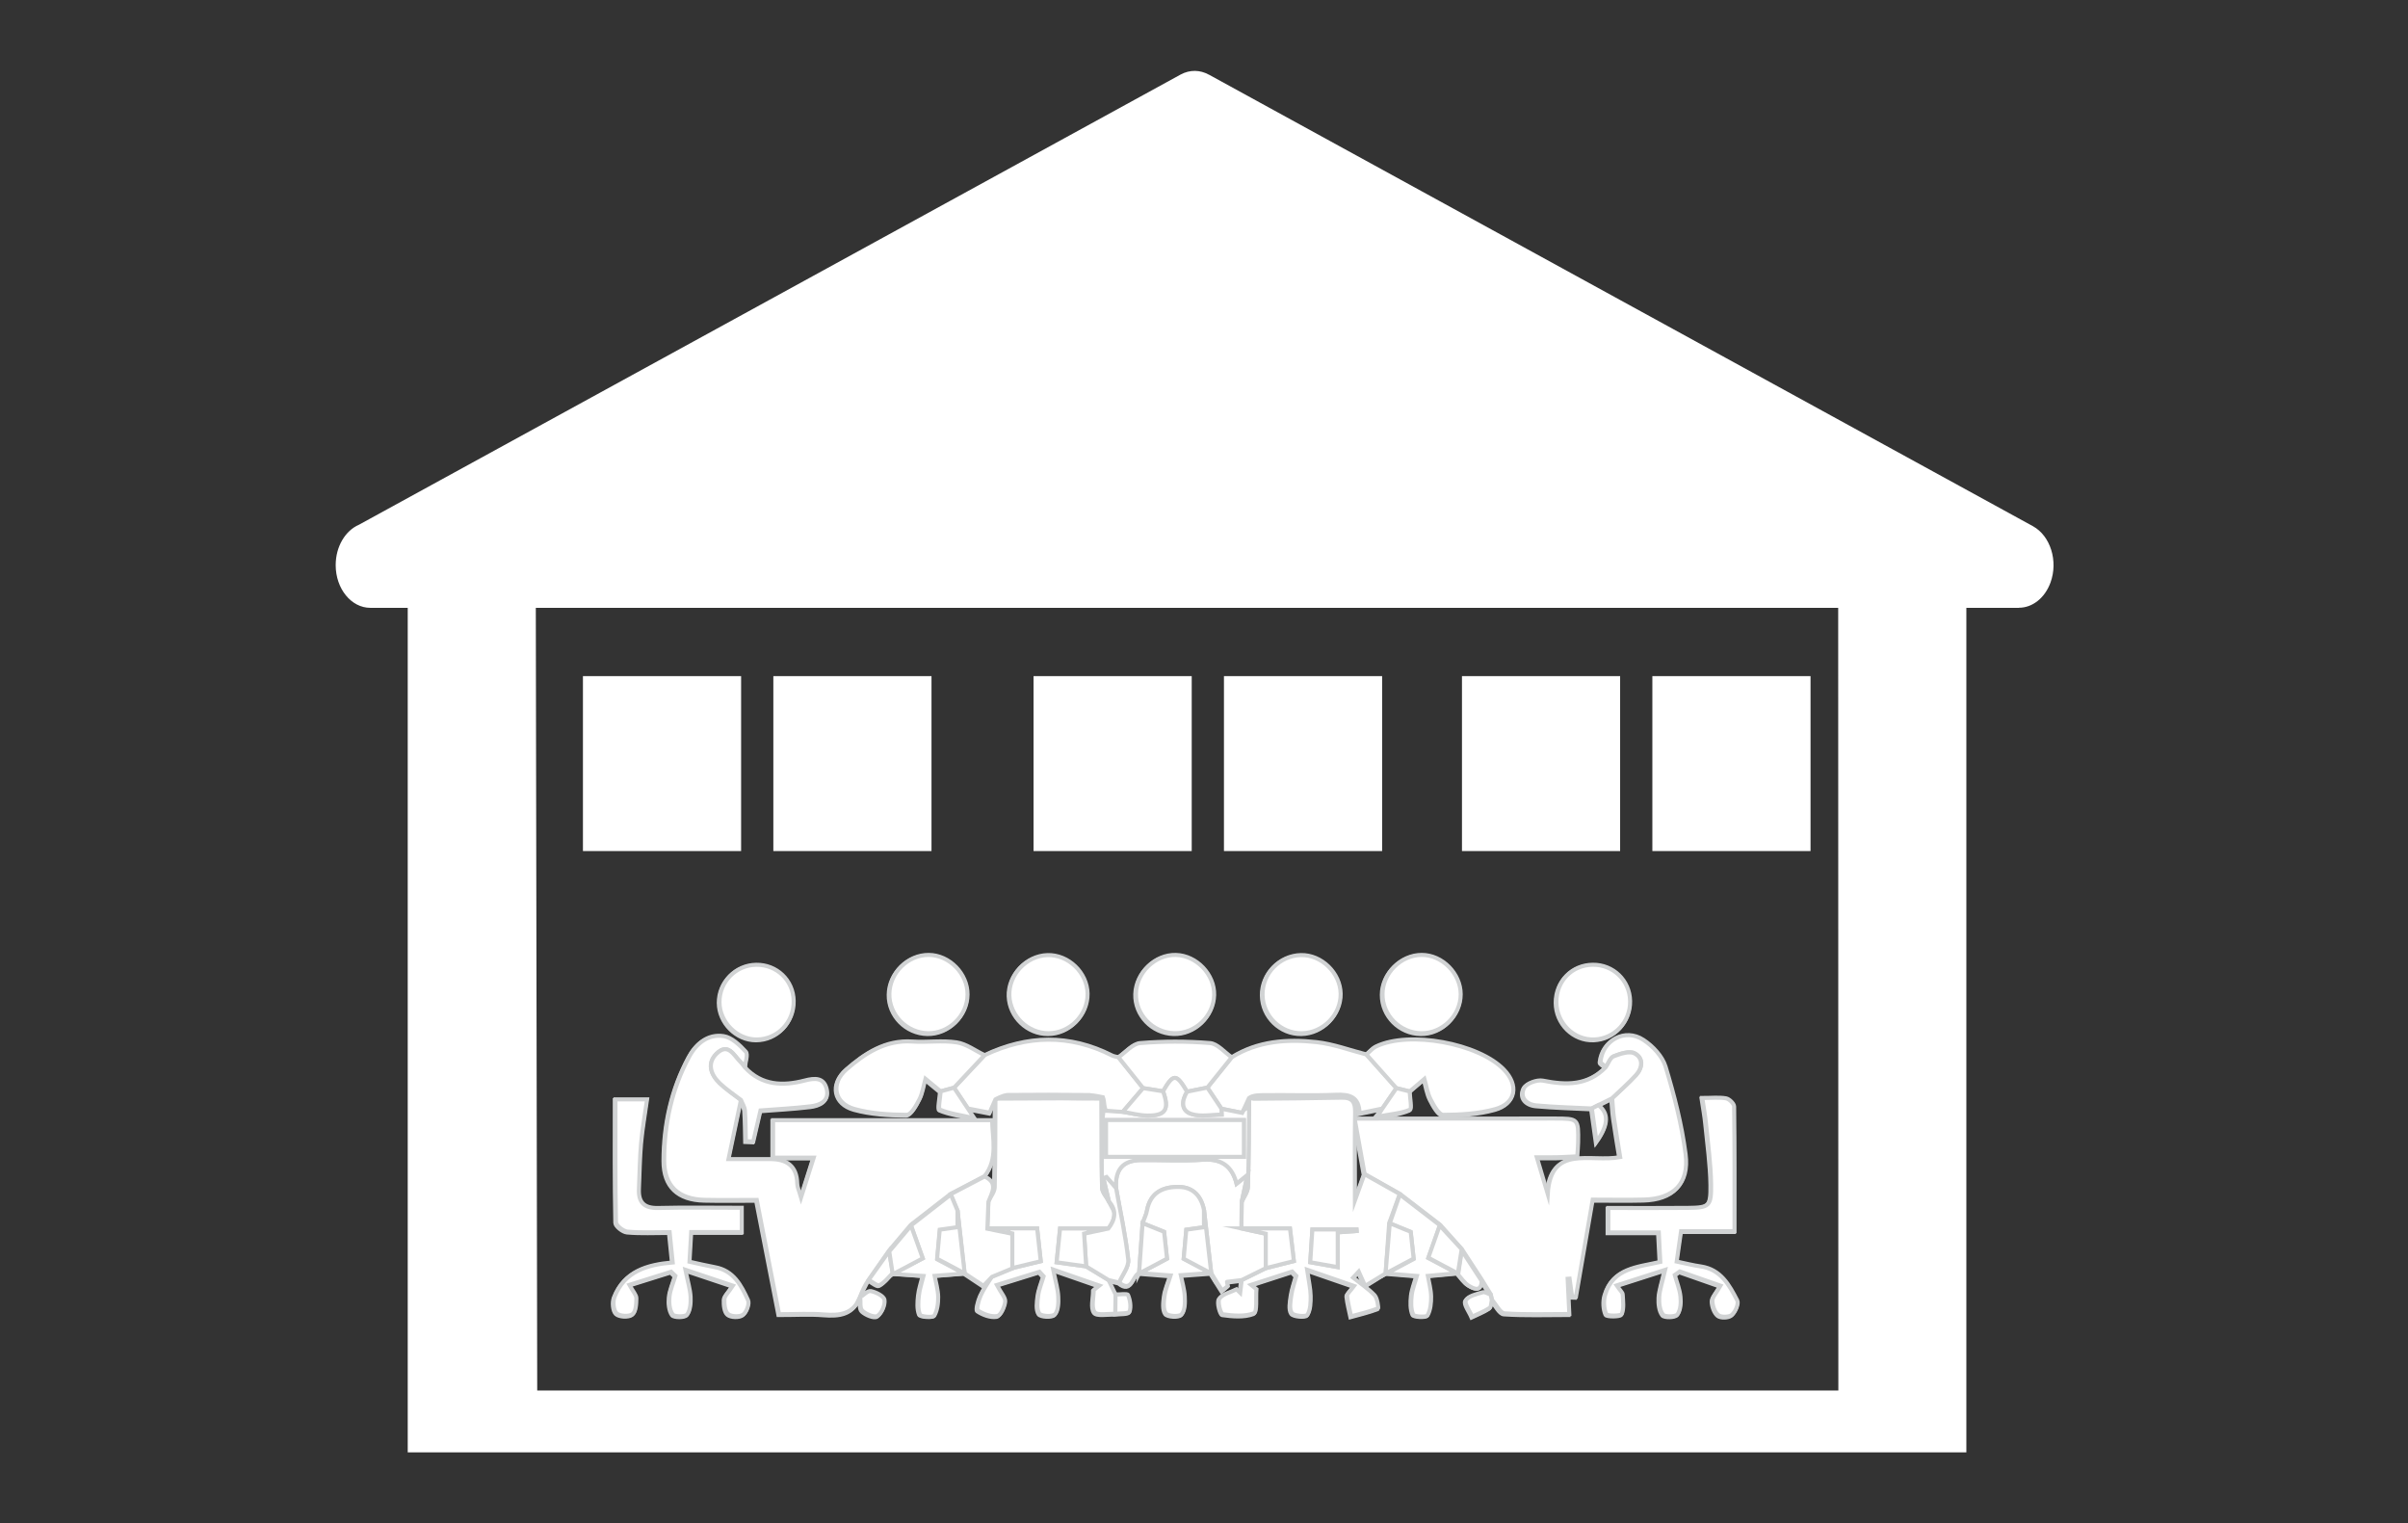 <?xml version="1.0" encoding="utf-8"?>
<!-- Generator: Adobe Illustrator 16.0.0, SVG Export Plug-In . SVG Version: 6.00 Build 0)  -->
<!DOCTYPE svg PUBLIC "-//W3C//DTD SVG 1.1//EN" "http://www.w3.org/Graphics/SVG/1.1/DTD/svg11.dtd">
<svg version="1.1" id="Layer_1" xmlns="http://www.w3.org/2000/svg" xmlns:xlink="http://www.w3.org/1999/xlink" x="0px" y="0px"
	 width="250px" height="158.128px" viewBox="0 0 250 158.128" enable-background="new 0 0 250 158.128" xml:space="preserve">
<rect x="0" y="0" width="250" height="158.128" fill="#333333" stroke="none"/>
<g>
	<g>
		<path fill="#FFFFFF" stroke="#D1D3D4" stroke-width="0.421" stroke-miterlimit="10" d="M92.628,132.223
			c0.947,0.077,1.898,0.15,3.155,0.251c-0.165,0.68-0.4,1.341-0.474,2.021c-0.073,0.667-0.125,1.407,0.108,1.996
			c0.092,0.225,1.369,0.32,1.487,0.115c0.317-0.555,0.413-1.303,0.4-1.971c-0.01-0.732-0.236-1.464-0.369-2.168
			c1.265-0.1,2.191-0.171,3.121-0.244c0.648,0.433,1.293,0.857,1.969,1.307c0.327-0.349,0.604-0.638,0.878-0.929
			c-0.395,0.657-0.859,1.286-1.167,1.98c-0.217,0.488-0.46,1.425-0.286,1.542c0.571,0.378,1.365,0.683,2.003,0.58
			c0.366-0.06,0.773-0.941,0.833-1.488c0.045-0.421-0.422-0.896-0.868-1.736c1.578-0.489,3.003-0.932,4.428-1.378
			c0.143,0.157,0.289,0.314,0.431,0.471c-0.193,0.665-0.471,1.316-0.562,1.992c-0.088,0.627-0.188,1.418,0.114,1.876
			c0.191,0.291,1.394,0.351,1.631,0.075c0.355-0.413,0.365-1.22,0.334-1.85c-0.035-0.74-0.265-1.474-0.526-2.794
			c1.979,0.688,3.385,1.174,4.79,1.665c-0.191,0.155-0.387,0.311-0.578,0.464c0,0.785-0.278,1.776,0.093,2.29
			c0.274,0.381,1.401,0.145,2.147,0.185c0.521-0.068,1.41-0.016,1.481-0.233c0.173-0.516,0.06-1.204-0.161-1.729
			c-0.07-0.169-0.844-0.038-1.296-0.046c-0.241-0.501-0.482-1.003-0.724-1.501c0.362,0.087,0.724,0.174,1.087,0.262
			c1.385,1.121,1.371-0.731,2.106-0.993c0.972,0.076,1.943,0.151,3.246,0.254c-0.233,0.758-0.525,1.404-0.62,2.076
			c-0.087,0.622-0.178,1.425,0.133,1.858c0.216,0.304,1.403,0.368,1.637,0.095c0.353-0.413,0.355-1.218,0.324-1.849
			c-0.036-0.743-0.27-1.477-0.418-2.212c1.271-0.094,2.208-0.162,3.139-0.229c0.387,0.613,0.773,1.226,1.16,1.839
			c0.194-0.163,0.39-0.327,0.588-0.491c-0.048-0.233-0.101-0.467-0.09-0.423c0.509-0.061,1.021-0.125,1.532-0.187
			c-0.052,0.442-0.104,0.882-0.153,1.324c-0.125-0.12-0.251-0.241-0.372-0.361c-0.617,0.302-1.431,0.466-1.78,0.958
			c-0.233,0.326,0.129,1.603,0.341,1.632c1.073,0.15,2.269,0.258,3.236-0.107c0.352-0.133,0.187-1.623,0.258-2.492
			c-0.185-0.151-0.367-0.302-0.554-0.455c1.421-0.46,2.843-0.918,4.266-1.383c0.145,0.153,0.291,0.303,0.434,0.453
			c-0.182,0.665-0.425,1.323-0.522,2.003c-0.089,0.622-0.24,1.414,0.052,1.853c0.206,0.314,1.488,0.397,1.624,0.178
			c0.323-0.529,0.338-1.301,0.323-1.975c-0.01-0.735-0.188-1.47-0.365-2.703c1.909,0.662,3.293,1.138,4.877,1.686
			c-0.42,0.578-0.742,0.822-0.722,1.028c0.073,0.717,0.267,1.421,0.415,2.132c0.94-0.258,1.892-0.488,2.804-0.829
			c0.055-0.021-0.066-1.047-0.362-1.358c-0.658-0.693-1.479-1.229-2.236-1.829c0.195-0.209,0.394-0.418,0.585-0.627
			c0.241,0.527,0.478,1.061,0.669,1.483c0.927-0.578,1.536-0.958,2.153-1.341c0.961,0.076,1.93,0.157,3.212,0.26
			c-0.199,0.71-0.467,1.358-0.544,2.029c-0.073,0.66-0.089,1.407,0.164,1.985c0.096,0.223,1.365,0.289,1.483,0.082
			c0.311-0.556,0.384-1.302,0.369-1.971c-0.014-0.731-0.223-1.461-0.341-2.128c1.25-0.113,2.167-0.198,3.083-0.282
			c0.39,0.422,0.714,0.949,1.185,1.233c0.505,0.307,1.268,0.686,1.323-0.491c0.313,0.505,0.623,1.014,0.934,1.523
			c-0.275-0.089-0.596-0.308-0.818-0.238c-0.631,0.195-1.474,0.362-1.744,0.825c-0.193,0.328,0.406,1.118,0.653,1.704
			c0.606-0.291,1.24-0.537,1.801-0.9c0.182-0.115,0.16-0.538,0.233-0.817c0.439,0.484,0.847,1.358,1.313,1.392
			c2.212,0.148,4.439,0.064,6.713,0.064c-0.066-1.394-0.122-2.521-0.175-3.65c0.066-0.004,0.135-0.007,0.202-0.011
			c0.088,0.62,0.171,1.237,0.255,1.856c0.139,0.004,0.271,0.008,0.407,0.011c0.575-3.323,1.149-6.645,1.742-10.074
			c1.905,0,3.619,0.033,5.329-0.009c3.047-0.074,4.703-1.656,4.31-4.711c-0.391-3.074-1.182-6.122-2.083-9.096
			c-0.326-1.069-1.328-2.132-2.3-2.771c-1.9-1.245-4.229,0.019-4.446,2.256c-0.016,0.165,0.373,0.369,0.571,0.557
			c-1.872,1.93-4.117,1.885-6.544,1.402c-0.603-0.12-1.717,0.284-1.947,0.761c-0.477,0.989,0.265,1.716,1.278,1.812
			c1.913,0.178,3.839,0.22,5.759,0.317c0.163,1.149,0.327,2.303,0.487,3.45c1.324-1.852,1.233-2.987,0.193-3.799
			c0.469-0.233,0.94-0.469,1.409-0.702c0.06,0.673,0.089,1.351,0.185,2.019c0.195,1.359,0.425,2.711,0.647,4.097
			c-3.104,0.589-7.196-1.372-7.523,3.828c-0.362-1.221-0.729-2.441-1.136-3.811c0.847,0,1.492,0.014,2.139,0
			c0.681-0.021,1.362-0.062,2.069-0.096c0.038-0.625,0.078-1.033,0.087-1.44c0.035-2.477,0.035-2.485-2.467-2.485
			c-6.147-0.002-12.296,0.005-18.444,0.009c-0.62,0-1.24,0-2.296,0c0.391,2.147,0.718,3.948,1.042,5.751
			c-0.312,0.867-0.624,1.734-0.982,2.731c0-3.104-0.033-6.14,0.018-9.176c0.018-1.034-0.282-1.516-1.389-1.496
			c-3.234,0.064-6.474,0.064-9.713,0.089c0.545-0.122,1.088-0.343,1.637-0.352c2.483-0.037,4.975,0.065,7.458-0.042
			c1.429-0.062,2.418,0.202,2.47,1.919c0.882-0.183,1.627-0.334,2.369-0.487c-0.142,0.174-0.286,0.349-0.831,1.018
			c1.559-0.344,2.689-0.478,3.694-0.901c0.216-0.092-0.011-1.232-0.035-1.893c0.513-0.436,1.021-0.871,1.533-1.307
			c0.205,0.711,0.307,1.47,0.638,2.118c0.32,0.627,0.87,1.62,1.319,1.616c1.805-0.002,3.672-0.115,5.399-0.594
			c2.153-0.594,2.467-2.479,0.896-4.105c-2.639-2.73-9.832-4.051-13.258-2.403c-0.387,0.185-0.683,0.554-1.021,0.836
			c-1.728-0.439-3.435-1.083-5.188-1.278c-3.046-0.336-6.074-0.122-8.795,1.574c-0.753-0.516-1.472-1.414-2.26-1.48
			c-2.401-0.193-4.836-0.191-7.24,0.004c-0.787,0.062-1.508,0.954-2.261,1.468c-0.223-0.059-0.467-0.082-0.668-0.185
			c-4.403-2.232-8.813-2.121-13.23-0.031c-0.962-0.462-1.888-1.172-2.898-1.327c-1.505-0.229-3.076,0.016-4.61-0.085
			c-2.785-0.185-4.902,1.215-6.829,2.895c-1.678,1.459-1.275,3.528,0.84,4.108c1.738,0.476,3.606,0.594,5.418,0.604
			c0.451,0,1.005-0.989,1.325-1.623c0.328-0.643,0.42-1.407,0.613-2.116c0.529,0.434,1.056,0.869,1.585,1.305
			c-0.038,0.656-0.285,1.801-0.08,1.888c0.998,0.425,2.118,0.571,3.57,0.898c-0.428-0.645-0.548-0.827-0.668-1.01
			c0.771,0.149,1.539,0.3,2.261,0.438c0.243-0.627,0.425-1.079,0.605-1.536c-0.018,3.094,0,6.187-0.076,9.276
			c-0.015,0.497-0.429,0.982-0.658,1.474c0.358-0.951,1.052-1.95-0.397-2.626c1.516-1.849,0.463-3.905,0.791-5.806
			c-7.786,0-15.258,0-22.744,0c0,1.318,0,2.475,0,3.879c1.422,0,2.731,0,4.219,0c-0.46,1.445-0.829,2.603-1.314,4.14
			c-0.218-0.747-0.393-1.078-0.396-1.412c-0.035-1.9-1.122-2.583-2.86-2.574c-1.285,0.011-2.567,0-4.281,0
			c0.481-2.281,0.889-4.208,1.296-6.138c0.146,0.362,0.384,0.718,0.411,1.087c0.08,1.061,0.071,2.128,0.098,3.192
			c0.258,0.011,0.514,0.02,0.77,0.031c0.258-1.103,0.513-2.205,0.751-3.224c1.705-0.133,3.461-0.222,5.199-0.429
			c0.996-0.118,1.975-0.558,1.668-1.805c-0.292-1.188-1.208-1.149-2.274-0.874c-2.264,0.591-4.459,0.531-6.211-1.362
			c0.047-0.558,0.349-1.345,0.087-1.627c-0.625-0.689-1.459-1.487-2.303-1.616c-1.601-0.243-2.821,0.746-3.573,2.136
			c-1.798,3.337-2.585,6.967-2.596,10.719c-0.007,2.721,1.505,4.082,4.219,4.138c1.814,0.042,3.63,0.011,5.399,0.011
			c0.798,4.1,1.554,7.965,2.314,11.864c1.827,0,3.248-0.09,4.646,0.023c1.683,0.137,3.107-0.035,3.783-1.855
			c0.052,0.505-0.068,1.195,0.212,1.467c0.384,0.371,1.293,0.742,1.582,0.54c0.442-0.307,0.805-1.14,0.717-1.672
			c-0.062-0.384-0.877-0.798-1.412-0.902c-0.326-0.066-0.765,0.434-1.149,0.676c0.305-0.611,0.614-1.223,0.921-1.836
			c0.387,0.198,0.913,0.658,1.133,0.542C91.785,133.212,92.179,132.662,92.628,132.223z M76.935,125.465
			c-3.011,0-5.842-0.049-8.667,0.021c-1.457,0.034-2.07-0.575-2.004-1.984c0.071-1.592,0.085-3.188,0.228-4.773
			c0.133-1.498,0.404-2.982,0.62-4.519c-1.217,0-2.179,0-3.284,0c0,4.353-0.032,8.55,0.056,12.742
			c0.007,0.354,0.759,0.951,1.201,0.989c1.442,0.129,2.902,0.049,4.365,0.049c0.122,1.176,0.216,2.1,0.32,3.149
			c-2.668,0.229-5.008,0.916-6.04,3.574c-0.192,0.491-0.119,1.379,0.209,1.696c0.32,0.313,1.299,0.365,1.659,0.1
			c0.357-0.267,0.397-1.082,0.399-1.658c0-0.342-0.342-0.685-0.722-1.389c1.568-0.491,2.951-0.927,4.336-1.36
			c0.146,0.142,0.294,0.282,0.44,0.424c-0.216,0.721-0.54,1.432-0.615,2.168c-0.064,0.613,0.002,1.373,0.329,1.841
			c0.182,0.258,1.317,0.262,1.507,0c0.336-0.456,0.383-1.21,0.354-1.828c-0.038-0.76-0.275-1.509-0.536-2.81
			c1.94,0.649,3.361,1.127,4.929,1.652c-0.474,0.729-0.867,1.062-0.88,1.411c-0.022,0.526,0.051,1.263,0.391,1.538
			c0.336,0.276,1.198,0.307,1.549,0.052c0.365-0.261,0.686-1.127,0.512-1.494c-0.702-1.538-1.502-3.079-3.441-3.428
			c-0.86-0.155-1.711-0.364-2.638-0.564c0.062-1.019,0.115-1.945,0.182-3.081c1.781,0,3.47,0,5.242,0
			C76.935,126.972,76.935,126.169,76.935,125.465z M172.806,131.906c-0.305,1.33-0.573,2.072-0.616,2.828
			c-0.031,0.615,0.043,1.371,0.39,1.822c0.199,0.258,1.331,0.229,1.514-0.035c0.324-0.467,0.364-1.228,0.302-1.839
			c-0.08-0.76-0.387-1.496-0.593-2.24c0.175-0.125,0.349-0.247,0.521-0.371c1.37,0.48,2.743,0.963,4.224,1.48
			c-0.434,0.777-0.852,1.187-0.84,1.583c0.018,0.514,0.251,1.178,0.627,1.478c0.3,0.235,1.125,0.211,1.411-0.046
			c0.362-0.32,0.718-1.149,0.543-1.485c-0.825-1.601-1.708-3.228-3.791-3.53c-0.804-0.115-1.591-0.32-2.493-0.507
			c0.153-1.071,0.289-2.032,0.449-3.152c1.9,0,3.641,0,5.552,0c0-4.439,0.016-8.689-0.037-12.936
			c-0.007-0.302-0.505-0.793-0.836-0.853c-0.725-0.13-1.491-0.04-2.474-0.04c0.153,1.022,0.304,1.818,0.38,2.62
			c0.209,2.112,0.509,4.227,0.54,6.345c0.028,2.282-0.198,2.419-2.425,2.447c-2.699,0.031-5.4,0.007-8.25,0.007
			c0,0.631,0,1.474,0,2.536c1.785,0,3.468,0,5.241,0c0.059,1.139,0.105,2.063,0.158,3.062c-2.341,0.544-4.921,0.62-5.729,3.419
			c-0.178,0.624-0.14,1.425,0.116,2.002c0.098,0.216,1.527,0.2,1.611-0.007c0.24-0.6,0.129-1.349,0.094-2.038
			c-0.009-0.191-0.24-0.373-0.627-0.934C169.389,133.002,170.825,132.54,172.806,131.906z M151.578,103.307
			c0.007-2.161-1.907-4.096-4.048-4.096c-2.163,0-4.062,1.898-4.068,4.07c-0.011,2.201,1.818,4.037,4.04,4.062
			C149.688,107.365,151.574,105.494,151.578,103.307z M134.989,99.229c-2.208,0.047-4.013,1.911-3.981,4.119
			c0.028,2.216,1.889,4.03,4.094,3.994c2.196-0.037,4.048-1.932,4.013-4.102C139.081,101.079,137.129,99.187,134.989,99.229z
			 M122.007,99.218c-2.152-0.053-4.074,1.797-4.142,3.984c-0.066,2.189,1.733,4.069,3.961,4.137
			c2.181,0.068,4.093-1.754,4.155-3.953C126.041,101.248,124.154,99.27,122.007,99.218z M96.278,107.341
			c2.185,0.035,4.086-1.825,4.102-4.011c0.018-2.162-1.883-4.104-4.032-4.116c-2.17-0.011-4.048,1.848-4.082,4.044
			C92.228,105.449,94.056,107.306,96.278,107.341z M112.839,103.235c-0.031-2.186-1.989-4.068-4.163-4.002
			c-2.194,0.065-4.034,2.028-3.953,4.213c0.083,2.136,1.93,3.905,4.075,3.896C111.008,107.336,112.873,105.438,112.839,103.235z
			 M78.422,100.238c-2.119,0.038-3.807,1.763-3.797,3.882c0.015,2.071,1.815,3.877,3.856,3.872c2.174-0.004,3.899-1.806,3.85-4.02
			C82.278,101.844,80.564,100.2,78.422,100.238z M169.169,104.004c-0.034-2.132-1.748-3.797-3.88-3.772
			c-2.155,0.025-3.776,1.684-3.776,3.861c0,2.198,1.814,3.986,3.953,3.896C167.57,107.901,169.204,106.141,169.169,104.004z"/>
		<path fill-rule="evenodd" clip-rule="evenodd" fill="#FFFFFF" stroke="#D1D3D4" stroke-width="0.421" stroke-miterlimit="10" d="
			M76.926,114.183c-0.405,1.928-0.813,3.857-1.294,6.141c1.714,0,2.996,0.006,4.281-0.001c1.736-0.011,2.825,0.674,2.86,2.574
			c0.003,0.332,0.178,0.667,0.392,1.412c0.489-1.536,0.856-2.696,1.318-4.139c-1.491,0-2.801,0-4.219,0c0-1.403,0-2.562,0-3.884
			c7.486,0,14.958,0,22.74,0c0.021,1.86,0.638,4.025-0.787,5.809c-1.174,0.615-2.35,1.229-3.525,1.845
			c-1.38,1.071-2.759,2.143-4.139,3.215c-0.752,0.892-1.508,1.784-2.259,2.678c-0.705,1.012-1.405,2.021-2.109,3.032
			c-0.387,0.519-0.683,1.194-0.923,1.839l0.053-0.109c-0.676,1.819-2.103,1.994-3.783,1.856c-1.4-0.117-2.82-0.026-4.647-0.026
			c-0.759-3.897-1.515-7.765-2.316-11.864c-1.766,0-3.582,0.031-5.397-0.007c-2.715-0.056-4.226-1.422-4.217-4.139
			c0.011-3.755,0.794-7.385,2.599-10.722c0.749-1.387,1.969-2.378,3.57-2.134c0.844,0.127,1.676,0.929,2.305,1.616
			c0.256,0.28-0.044,1.067-0.091,1.629c-0.147-0.185-0.276-0.384-0.444-0.544c-0.703-0.678-1.281-2.07-2.494-0.885
			c-1.03,1.012-0.603,2.178,0.328,3.076C75.398,113.098,76.189,113.611,76.926,114.183z"/>
		<path fill-rule="evenodd" clip-rule="evenodd" fill="#FFFFFF" stroke="#D1D3D4" stroke-width="0.421" stroke-miterlimit="10" d="
			M154.775,134.369c-0.308-0.506-0.62-1.014-0.93-1.522c-0.689-1.061-1.38-2.122-2.073-3.183c-0.748-0.841-1.501-1.681-2.252-2.52
			c-1.392-1.07-2.781-2.14-4.175-3.207c-1.221-0.691-2.443-1.381-3.668-2.069c-0.327-1.799-0.651-3.6-1.038-5.749
			c1.054,0,1.672,0,2.292,0c6.148-0.004,12.297-0.009,18.445-0.007c2.501,0,2.504,0.007,2.466,2.483
			c-0.007,0.407-0.049,0.815-0.085,1.438c-0.709,0.037-1.392,0.079-2.071,0.096c-0.645,0.018-1.29,0.006-2.135,0.006
			c0.407,1.365,0.773,2.586,1.136,3.807c0.323-5.2,4.422-3.237,7.521-3.826c-0.224-1.387-0.451-2.739-0.648-4.097
			c-0.096-0.67-0.123-1.346-0.181-2.019c0.832-0.801,1.71-1.561,2.49-2.412c0.687-0.761,0.782-1.773-0.163-2.256
			c-0.54-0.274-1.48,0.046-2.156,0.309c-0.361,0.14-0.547,0.731-0.812,1.116c-0.196-0.187-0.585-0.39-0.567-0.557
			c0.218-2.237,2.547-3.5,4.445-2.254c0.975,0.637,1.975,1.699,2.302,2.769c0.9,2.976,1.688,6.023,2.083,9.098
			c0.391,3.053-1.264,4.636-4.309,4.711c-1.714,0.042-3.428,0.007-5.335,0.007c-0.59,3.428-1.167,6.751-1.74,10.074
			c-0.132-0.003-0.268-0.007-0.403-0.011c-0.086-0.618-0.171-1.236-0.258-1.856c-0.066,0.006-0.133,0.007-0.202,0.011
			c0.056,1.129,0.107,2.257,0.174,3.654c-2.271,0-4.499,0.082-6.713-0.068c-0.463-0.029-0.874-0.907-1.31-1.394
			C154.862,134.752,154.817,134.561,154.775,134.369z"/>
		<path fill-rule="evenodd" clip-rule="evenodd" fill="#FFFFFF" stroke="#D1D3D4" stroke-width="0.421" stroke-miterlimit="10" d="
			M141.657,121.888c1.683,0.947,2.901,1.637,3.668,2.065c-0.367,1.007-0.735,2.016-1.101,3.022
			c-0.122,1.738-0.248,3.479-0.369,5.222c0,0-1.198,0.716-2.122,1.294c-0.191-0.425-0.432-0.956-0.669-1.489
			c-0.194,0.211-0.388,0.42-0.585,0.629c0.756,0.599,1.578,1.137,2.236,1.828c0.296,0.313,0.415,1.342,0.359,1.362
			c-0.909,0.338-1.86,0.571-2.801,0.825c-0.146-0.707-0.342-1.414-0.415-2.128c-0.021-0.207,0.302-0.451,0.722-1.027
			c-1.585-0.551-2.969-1.029-4.879-1.688c0.18,1.233,0.357,1.967,0.371,2.705c0.009,0.673-0.006,1.442-0.329,1.974
			c-0.135,0.222-1.416,0.136-1.622-0.18c-0.292-0.438-0.143-1.229-0.052-1.853c0.096-0.68,0.345-1.335,0.522-2.003
			c-0.143-0.15-0.289-0.3-0.436-0.45c-1.42,0.464-2.839,0.924-4.264,1.384c0.185,0.149,0.369,0.303,0.554,0.452
			c-0.073,0.871,0.093,2.362-0.258,2.493c-0.969,0.365-2.163,0.259-3.236,0.107c-0.214-0.029-0.574-1.305-0.345-1.632
			c0.352-0.493,1.165-0.655,1.78-0.958c0.127,0.118,0.249,0.24,0.373,0.36c0.052-0.44,0.104-0.883,0.156-1.322
			c0.833-0.412,1.665-0.825,2.498-1.234c0.947-0.238,1.896-0.479,2.915-0.736c-0.136-1.166-0.265-2.211-0.405-3.39
			c-1.754,0-3.403,0-5.05,0c0.011-0.92,0.024-1.836,0.04-2.756c0.225-0.519,0.633-1.031,0.648-1.554
			c0.089-3.074,0.103-6.465,0.109-9.224c0-0.117,0.347,0.075,0.465,0.073c3.371-0.026,5.928-0.047,9.163-0.111
			c1.108-0.021,1.404,0.459,1.391,1.496c-0.049,3.035-0.018,6.073-0.018,9.175C141.03,123.626,141.346,122.755,141.657,121.888z
			 M138.884,131.537c0-1.309,0-2.413,0-3.607c0.715-0.054,1.338-0.098,1.962-0.145c-0.004-0.051-0.007-0.104-0.011-0.157
			c-1.48,0-2.965,0-4.584,0c-0.08,1.2-0.15,2.293-0.22,3.403C137.018,131.206,137.823,131.349,138.884,131.537z"/>
		<path fill-rule="evenodd" clip-rule="evenodd" fill="#FFFFFF" stroke="#D1D3D4" stroke-width="0.421" stroke-miterlimit="10" d="
			M115.093,132.881c0.24,0.499,0.48,0.997,0.725,1.498c-0.008,0.669-0.015,1.34-0.021,2.01c-0.749-0.038-1.876,0.199-2.152-0.185
			c-0.371-0.515-0.093-1.503-0.093-2.288c0.193-0.155,0.387-0.311,0.58-0.464c-1.407-0.489-2.814-0.979-4.79-1.663
			c0.262,1.318,0.493,2.05,0.526,2.792c0.028,0.631,0.021,1.432-0.334,1.847c-0.241,0.275-1.439,0.216-1.631-0.073
			c-0.301-0.456-0.202-1.247-0.118-1.876c0.094-0.678,0.373-1.329,0.566-1.991c-0.145-0.156-0.286-0.313-0.431-0.47
			c-1.427,0.442-2.853,0.885-4.426,1.374c0.444,0.841,0.911,1.316,0.866,1.736c-0.06,0.549-0.467,1.43-0.833,1.489
			c-0.638,0.103-1.432-0.204-2.003-0.578c-0.174-0.116,0.069-1.054,0.285-1.541c0.307-0.697,0.772-1.324,1.167-1.982
			c0.708-0.293,1.416-0.587,2.124-0.88c0.949-0.229,1.899-0.458,2.95-0.712c-0.131-1.193-0.249-2.27-0.375-3.409
			c-1.877,0-3.524,0-5.173,0c0.039-0.932,0.073-1.863,0.111-2.795c0.23-0.491,0.646-0.976,0.659-1.474
			c0.074-3.09,0.059-6.183,0.074-9.274l-0.05,0.078c3.699,0,11.042-0.066,11.042-0.066c0.014,3.107,0,6.211,0.078,9.315
			c0.013,0.477,0.462,0.938,0.706,1.407c0.839,0.954,0.669,1.895-0.053,2.826c-1.63,0-3.264,0-5.015,0
			c-0.123,1.209-0.231,2.291-0.356,3.507c1.129,0.158,2.097,0.292,3.065,0.425C113.542,131.936,114.315,132.407,115.093,132.881z"/>
		<path fill-rule="evenodd" clip-rule="evenodd" fill="#FFFFFF" stroke="#D1D3D4" stroke-width="0.421" stroke-miterlimit="10" d="
			M77.008,125.378c0,0.705,0,1.509,0,2.522c-1.772,0-3.462,0-5.246,0c-0.062,1.132-0.118,2.059-0.178,3.077
			c0.927,0.202,1.776,0.409,2.636,0.566c1.941,0.348,2.739,1.888,3.443,3.428c0.171,0.369-0.146,1.232-0.513,1.496
			c-0.35,0.252-1.212,0.221-1.55-0.055c-0.338-0.274-0.413-1.014-0.39-1.537c0.014-0.351,0.403-0.684,0.881-1.413
			c-1.567-0.522-2.988-1.001-4.933-1.652c0.263,1.304,0.502,2.053,0.54,2.809c0.028,0.62-0.018,1.373-0.352,1.831
			c-0.19,0.26-1.327,0.256-1.509,0c-0.331-0.469-0.394-1.228-0.331-1.841c0.077-0.735,0.399-1.446,0.617-2.167
			c-0.146-0.143-0.296-0.282-0.442-0.425c-1.383,0.436-2.767,0.871-4.337,1.362c0.383,0.7,0.725,1.045,0.725,1.386
			c-0.004,0.575-0.042,1.39-0.401,1.656c-0.358,0.271-1.339,0.215-1.657-0.097c-0.328-0.319-0.401-1.204-0.209-1.695
			c1.03-2.658,3.371-3.348,6.04-3.577c-0.106-1.049-0.2-1.97-0.32-3.149c-1.467,0-2.925,0.08-4.365-0.049
			c-0.445-0.038-1.194-0.634-1.205-0.985c-0.084-4.194-0.053-8.392-0.053-12.744c1.108,0,2.066,0,3.282,0
			c-0.213,1.532-0.484,3.019-0.62,4.516c-0.142,1.587-0.153,3.186-0.227,4.778c-0.066,1.407,0.547,2.017,2.006,1.979
			C71.166,125.329,73.995,125.378,77.008,125.378z"/>
		<path fill-rule="evenodd" clip-rule="evenodd" fill="#FFFFFF" stroke="#D1D3D4" stroke-width="0.421" stroke-miterlimit="10" d="
			M172.879,131.82c-1.981,0.635-3.417,1.096-5.037,1.615c0.387,0.561,0.617,0.741,0.627,0.937c0.037,0.687,0.146,1.438-0.094,2.034
			c-0.084,0.208-1.516,0.227-1.613,0.007c-0.258-0.574-0.292-1.376-0.114-1.999c0.81-2.801,3.386-2.874,5.727-3.417
			c-0.053-1-0.1-1.925-0.158-3.063c-1.775,0-3.454,0-5.237,0c0-1.064,0-1.906,0-2.538c2.846,0,5.549,0.022,8.248-0.007
			c2.227-0.024,2.453-0.164,2.421-2.445c-0.027-2.118-0.33-4.232-0.536-6.347c-0.08-0.802-0.229-1.596-0.38-2.618
			c0.98,0,1.745-0.089,2.474,0.04c0.331,0.06,0.829,0.549,0.832,0.85c0.055,4.25,0.039,8.5,0.039,12.938c-1.909,0-3.651,0-5.55,0
			c-0.16,1.122-0.296,2.08-0.452,3.152c0.905,0.187,1.692,0.395,2.494,0.506c2.086,0.303,2.968,1.933,3.793,3.53
			c0.174,0.336-0.183,1.165-0.543,1.487c-0.286,0.253-1.111,0.277-1.411,0.044c-0.38-0.3-0.613-0.962-0.629-1.478
			c-0.012-0.396,0.406-0.808,0.842-1.585c-1.48-0.516-2.854-0.996-4.223-1.479c-0.176,0.124-0.35,0.249-0.525,0.371
			c0.209,0.745,0.516,1.482,0.592,2.239c0.066,0.613,0.024,1.373-0.3,1.84c-0.185,0.267-1.314,0.292-1.512,0.035
			c-0.348-0.446-0.421-1.204-0.39-1.822C172.303,133.895,172.574,133.153,172.879,131.82z"/>
		<path fill-rule="evenodd" clip-rule="evenodd" fill="#FFFFFF" stroke="#D1D3D4" stroke-width="0.421" stroke-miterlimit="10" d="
			M143.524,115.074c-0.746,0.153-1.487,0.307-2.371,0.487c-0.05-1.716-1.039-1.979-2.473-1.916c-2.479,0.106-4.97,0.004-7.456,0.04
			c-0.349,0.006-1.14-0.019-1.551,0.302l0,0c-0.22,0.479-0.442,0.958-0.71,1.541c-0.715-0.145-1.436-0.287-2.149-0.434
			c-0.49-0.731-0.976-1.463-1.467-2.194c0.843-1.049,1.686-2.097,2.529-3.146c2.72-1.694,5.747-1.909,8.795-1.573
			c1.756,0.193,3.459,0.838,5.188,1.28c1.038,1.167,2.076,2.331,3.117,3.498C144.491,113.663,144.009,114.37,143.524,115.074z"/>
		<path fill-rule="evenodd" clip-rule="evenodd" fill="#FFFFFF" stroke="#D1D3D4" stroke-width="0.421" stroke-miterlimit="10" d="
			M102.22,109.532c4.415-2.091,8.819-2.202,13.228,0.033c0.202,0.101,0.446,0.123,0.669,0.183c0.854,1.069,1.709,2.139,2.564,3.208
			c-0.704,0.822-1.407,1.641-2.111,2.461c-0.566,0-1.134,0-1.667,0c-0.322-0.409-0.214-1.057-0.396-1.516
			c0,0-0.943-0.203-1.361-0.209c-2.871-0.032-5.736-0.032-8.604-0.005c-0.413,0.005-1.193,0.436-1.193,0.436
			c-0.179,0.456-0.358,0.76-0.604,1.383c-0.717-0.138-1.49-0.289-2.264-0.438c-0.478-0.719-0.955-1.437-1.436-2.156
			C100.104,111.786,101.162,110.657,102.22,109.532z"/>
		<path fill-rule="evenodd" clip-rule="evenodd" fill="#FFFFFF" stroke="#D1D3D4" stroke-width="0.421" stroke-miterlimit="10" d="
			M128.916,124.765c-0.016,0.92-0.029,1.836-0.04,2.756c0.807,0.176,1.611,0.354,2.54,0.554c0,1.172,0,2.374,0,3.572
			c-0.833,0.409-1.665,0.822-2.498,1.234c-0.514,0.062-1.025,0.122-1.532,0.186c-0.009-0.046,0.04,0.188,0.089,0.421
			c-0.197,0.164-0.393,0.327-0.587,0.491c-0.387-0.613-0.773-1.225-1.16-1.839l0.027,0.052c-0.247-2.189-0.501-4.375-0.752-6.562
			c-0.279-1.427-1.101-2.383-2.581-2.414c-1.655-0.035-2.992,0.558-3.338,2.438c-0.083,0.453-0.303,0.881-0.459,1.322
			c-0.122,1.741-0.244,3.481-0.366,5.222l0.024-0.048c-0.731,0.26-0.718,2.115-2.104,0.989c0.34-0.794,1.035-1.63,0.953-2.379
			c-0.273-2.505-0.824-4.978-1.267-7.465c-0.094-1.918,0.737-2.85,2.599-2.867c2.146-0.021,4.299,0.108,6.441-0.038
			c1.954-0.132,3.034,0.713,3.479,2.489c0.304-0.244,0.53-0.425,1.136-0.915C129.253,123.21,129.085,123.988,128.916,124.765z"/>
		<path fill-rule="evenodd" clip-rule="evenodd" fill="#FFFFFF" stroke="#D1D3D4" stroke-width="0.421" stroke-miterlimit="10" d="
			M102.22,109.532c-1.058,1.125-2.116,2.254-3.172,3.38c-0.465,0.128-0.927,0.253-1.387,0.38c-0.527-0.434-1.056-0.869-1.581-1.306
			c-0.195,0.712-0.293,1.473-0.62,2.119c-0.317,0.631-0.871,1.622-1.322,1.622c-1.813-0.009-3.681-0.128-5.418-0.604
			c-2.115-0.58-2.519-2.651-0.844-4.109c1.93-1.677,4.045-3.079,6.835-2.896c1.532,0.104,3.104-0.139,4.608,0.089
			C100.329,108.361,101.253,109.072,102.22,109.532z"/>
		<path fill-rule="evenodd" clip-rule="evenodd" fill="#FFFFFF" stroke="#D1D3D4" stroke-width="0.421" stroke-miterlimit="10" d="
			M144.977,112.96c-1.041-1.167-2.079-2.331-3.117-3.498c0.336-0.282,0.634-0.654,1.019-0.838
			c3.426-1.647,10.619-0.327,13.256,2.405c1.571,1.624,1.262,3.508-0.892,4.104c-1.728,0.478-3.595,0.589-5.402,0.595
			c-0.446,0.001-1-0.991-1.318-1.618c-0.333-0.645-0.433-1.406-0.636-2.114c-0.511,0.434-1.024,0.87-1.533,1.306
			C145.892,113.186,145.433,113.071,144.977,112.96z"/>
		<path fill-rule="evenodd" clip-rule="evenodd" fill="#FFFFFF" stroke="#D1D3D4" stroke-width="0.421" stroke-miterlimit="10" d="
			M151.651,103.222c-0.004,2.189-1.892,4.057-4.072,4.035c-2.227-0.022-4.055-1.859-4.045-4.063
			c0.008-2.168,1.906-4.066,4.069-4.068C149.742,99.125,151.652,101.061,151.651,103.222z"/>
		<path fill-rule="evenodd" clip-rule="evenodd" fill="#FFFFFF" stroke="#D1D3D4" stroke-width="0.421" stroke-miterlimit="10" d="
			M135.066,99.145c2.136-0.047,4.086,1.852,4.121,4.011c0.034,2.174-1.818,4.067-4.013,4.102c-2.205,0.039-4.065-1.776-4.094-3.991
			C131.05,101.055,132.851,99.193,135.066,99.145z"/>
		<path fill-rule="evenodd" clip-rule="evenodd" fill="#FFFFFF" stroke="#D1D3D4" stroke-width="0.421" stroke-miterlimit="10" d="
			M122.08,99.13c2.146,0.053,4.034,2.031,3.975,4.17c-0.064,2.2-1.977,4.021-4.157,3.954c-2.228-0.066-4.025-1.947-3.959-4.135
			C118.001,100.932,119.928,99.078,122.08,99.13z"/>
		<path fill-rule="evenodd" clip-rule="evenodd" fill="#FFFFFF" stroke="#D1D3D4" stroke-width="0.421" stroke-miterlimit="10" d="
			M96.354,107.257c-2.225-0.038-4.05-1.895-4.019-4.082c0.037-2.198,1.916-4.059,4.09-4.048c2.143,0.012,4.042,1.952,4.026,4.117
			C100.438,105.432,98.534,107.29,96.354,107.257z"/>
		<path fill-rule="evenodd" clip-rule="evenodd" fill="#FFFFFF" stroke="#D1D3D4" stroke-width="0.421" stroke-miterlimit="10" d="
			M112.913,103.15c0.033,2.203-1.834,4.102-4.046,4.108c-2.141,0.005-3.99-1.765-4.073-3.897c-0.084-2.183,1.761-4.147,3.955-4.214
			C110.921,99.083,112.881,100.966,112.913,103.15z"/>
		<path fill-rule="evenodd" clip-rule="evenodd" fill="#FFFFFF" stroke="#D1D3D4" stroke-width="0.421" stroke-miterlimit="10" d="
			M78.499,100.151c2.139-0.037,3.856,1.605,3.901,3.737c0.052,2.21-1.669,4.013-3.842,4.019c-2.045,0.005-3.85-1.803-3.86-3.872
			C74.687,101.917,76.374,100.189,78.499,100.151z"/>
		<path fill-rule="evenodd" clip-rule="evenodd" fill="#FFFFFF" stroke="#D1D3D4" stroke-width="0.421" stroke-miterlimit="10" d="
			M169.239,103.918c0.038,2.138-1.6,3.9-3.701,3.987c-2.138,0.087-3.95-1.7-3.95-3.898c-0.002-2.179,1.617-3.835,3.771-3.859
			C167.49,100.121,169.204,101.786,169.239,103.918z"/>
		<path fill-rule="evenodd" clip-rule="evenodd" fill="#FFFFFF" stroke="#D1D3D4" stroke-width="0.421" stroke-miterlimit="10" d="
			M118.625,126.976c0.156-0.441,0.376-0.869,0.459-1.322c0.346-1.881,1.683-2.474,3.338-2.438c1.48,0.031,2.302,0.987,2.581,2.414
			c0,0.569,0,1.139,0,1.768c-0.608,0.084-1.171,0.16-1.84,0.253c-0.101,1.132-0.201,2.219-0.274,3.023
			c1.112,0.591,1.987,1.052,2.866,1.519l-0.027-0.052c-0.934,0.069-1.869,0.139-3.139,0.233c0.147,0.734,0.38,1.466,0.414,2.208
			c0.035,0.631,0.033,1.436-0.323,1.85c-0.233,0.275-1.418,0.209-1.634-0.094c-0.313-0.436-0.22-1.235-0.135-1.856
			c0.096-0.673,0.387-1.318,0.622-2.078c-1.303-0.103-2.274-0.18-3.25-0.253l-0.024,0.048c0.913-0.482,1.832-0.971,2.901-1.537
			c-0.099-0.9-0.214-1.973-0.303-2.788C119.938,127.503,119.281,127.238,118.625,126.976z"/>
		<path fill-rule="evenodd" clip-rule="evenodd" fill="#FFFFFF" stroke="#D1D3D4" stroke-width="0.421" stroke-miterlimit="10" d="
			M118.681,112.956c-0.855-1.069-1.711-2.139-2.564-3.208c0.751-0.513,1.474-1.404,2.261-1.467c2.4-0.196,4.839-0.2,7.239-0.003
			c0.787,0.063,1.51,0.959,2.261,1.477c-0.844,1.049-1.687,2.097-2.529,3.146c-0.704,0.143-1.404,0.284-2.104,0.427
			c-1.132-1.9-1.407-1.905-2.494-0.04C120.06,113.179,119.37,113.067,118.681,112.956z"/>
		<path fill-rule="evenodd" clip-rule="evenodd" fill="#FFFFFF" stroke="#D1D3D4" stroke-width="0.421" stroke-miterlimit="10" d="
			M76.926,114.183c-0.736-0.571-1.527-1.085-2.199-1.731c-0.931-0.898-1.358-2.064-0.328-3.076c1.213-1.186,1.791,0.207,2.494,0.885
			c0.168,0.16,0.297,0.359,0.444,0.544c1.754,1.893,3.947,1.948,6.213,1.361c1.066-0.278,1.979-0.316,2.274,0.873
			c0.307,1.245-0.672,1.688-1.668,1.805c-1.74,0.207-3.494,0.294-5.201,0.427c-0.236,1.021-0.494,2.123-0.749,3.226
			c-0.258-0.011-0.514-0.021-0.773-0.031c-0.024-1.064-0.016-2.133-0.094-3.194C77.312,114.899,77.07,114.545,76.926,114.183z"/>
		<path fill-rule="evenodd" clip-rule="evenodd" fill="#FFFFFF" stroke="#D1D3D4" stroke-width="0.421" stroke-miterlimit="10" d="
			M102.618,124.755c-0.035,0.934-0.071,1.863-0.108,2.797c0.826,0.167,1.651,0.336,2.599,0.531c0,1.176,0,2.381,0,3.588
			c-0.71,0.294-1.414,0.587-2.124,0.881c-0.275,0.291-0.551,0.582-0.878,0.929c-0.676-0.446-1.324-0.876-1.972-1.307
			c0,0-0.474-4.315-0.722-6.498c-0.236-0.567-0.477-1.134-0.717-1.701c1.179-0.615,2.353-1.23,3.528-1.845
			C103.672,122.808,102.98,123.807,102.618,124.755z"/>
		<path fill-rule="evenodd" clip-rule="evenodd" fill="#FFFFFF" stroke="#D1D3D4" stroke-width="0.421" stroke-miterlimit="10" d="
			M166.717,110.779c0.265-0.389,0.449-0.979,0.809-1.122c0.677-0.261,1.619-0.582,2.159-0.307c0.944,0.484,0.851,1.496,0.158,2.256
			c-0.774,0.854-1.656,1.611-2.488,2.412c-0.471,0.233-0.94,0.469-1.411,0.702c-0.227,0.116-0.453,0.235-0.679,0.348
			c-1.92-0.096-3.846-0.141-5.759-0.318c-1.017-0.094-1.757-0.824-1.278-1.808c0.233-0.478,1.345-0.882,1.947-0.765
			C162.6,112.663,164.847,112.709,166.717,110.779z"/>
		<path fill-rule="evenodd" clip-rule="evenodd" fill="#FFFFFF" stroke="#D1D3D4" stroke-width="0.421" stroke-miterlimit="10" d="
			M144.283,127.007c0.366-1.007,0.68-2.003,1.049-3.008c1.39,1.069,2.78,2.137,4.173,3.204c-0.434,1.227-0.87,2.449-1.212,3.401
			c1.316,0.702,2.192,1.166,3.069,1.631l-0.044-0.068c-0.914,0.084-1.829,0.167-3.081,0.282c0.115,0.667,0.327,1.397,0.342,2.129
			c0.012,0.669-0.06,1.414-0.371,1.97c-0.119,0.209-1.389,0.141-1.486-0.08c-0.254-0.58-0.233-1.327-0.16-1.987
			c0.073-0.671,0.345-1.318,0.544-2.027c-1.286-0.106-2.251-0.185-3.216-0.262l-0.027,0.047c0.912-0.485,1.828-0.97,2.908-1.543
			c-0.101-0.892-0.216-1.965-0.307-2.781C145.545,127.545,144.942,127.27,144.283,127.007z"/>
		<path fill-rule="evenodd" clip-rule="evenodd" fill="#FFFFFF" stroke="#D1D3D4" stroke-width="0.421" stroke-miterlimit="10" d="
			M98.713,124c0.235,0.568,0.474,1.134,0.713,1.702c0,0.567,0,1.137,0,1.752c-0.618,0.089-1.18,0.167-1.843,0.26
			c-0.103,1.132-0.204,2.221-0.277,3.019c1.122,0.592,1.994,1.054,2.871,1.519l-0.026-0.051c-0.929,0.071-1.855,0.145-3.12,0.244
			c0.131,0.702,0.359,1.434,0.371,2.167c0.013,0.67-0.083,1.416-0.405,1.973c-0.115,0.202-1.394,0.108-1.484-0.116
			c-0.236-0.587-0.185-1.329-0.111-1.994c0.075-0.682,0.311-1.345,0.478-2.024c-1.261-0.098-3.201-0.189-3.201-0.189
			c0.923-0.486,1.844-0.974,3.119-1.647c-0.367-1.026-0.796-2.211-1.221-3.398C95.954,126.145,97.33,125.071,98.713,124z"/>
		<path fill-rule="evenodd" clip-rule="evenodd" fill="#FFFFFF" stroke="#D1D3D4" stroke-width="0.421" stroke-miterlimit="10" d="
			M115.865,123.295c0.442,2.487,0.993,4.96,1.267,7.465c0.082,0.749-0.613,1.585-0.953,2.379c-0.361-0.085-0.724-0.174-1.086-0.258
			c-0.777-0.474-1.551-0.945-2.327-1.417c-0.073-1.16-0.146-2.32-0.213-3.398c0.967-0.204,1.742-0.369,2.519-0.533
			c0.722-0.932,0.892-1.872,0.053-2.826c-0.19-0.802-0.38-1.604-0.573-2.404c0.113-0.041,0.229-0.081,0.336-0.121
			C115.214,122.55,115.538,122.921,115.865,123.295z"/>
		<path fill-rule="evenodd" clip-rule="evenodd" fill="#FFFFFF" stroke="#D1D3D4" stroke-width="0.421" stroke-miterlimit="10" d="
			M97.661,113.292c0.46-0.127,0.922-0.252,1.387-0.38c0.477,0.72,0.954,1.438,1.432,2.156c0.122,0.184,0.244,0.366,0.671,1.009
			c-1.449-0.327-2.573-0.47-3.572-0.898C97.376,115.093,97.619,113.949,97.661,113.292z"/>
		<path fill-rule="evenodd" clip-rule="evenodd" fill="#FFFFFF" stroke="#D1D3D4" stroke-width="0.421" stroke-miterlimit="10" d="
			M144.977,112.96c0.456,0.111,0.915,0.226,1.376,0.341c0.021,0.658,0.251,1.798,0.035,1.89c-1.007,0.425-1.927,0.42-3.487,0.765
			c0.547-0.669,0.48-0.705,0.624-0.881C144.009,114.37,144.491,113.663,144.977,112.96z"/>
		<path fill-rule="evenodd" clip-rule="evenodd" fill="#FFFFFF" stroke="#D1D3D4" stroke-width="0.421" stroke-miterlimit="10" d="
			M154.755,134.386c0.042,0.192,0.083,0.384,0.127,0.575c-0.075,0.28-0.054,0.704-0.235,0.818c-0.562,0.362-1.198,0.609-1.803,0.899
			c-0.245-0.582-0.845-1.376-0.652-1.702c0.274-0.462,1.11-0.632,1.743-0.825C154.162,134.083,154.479,134.301,154.755,134.386z"/>
		<path fill-rule="evenodd" clip-rule="evenodd" fill="#FFFFFF" stroke="#D1D3D4" stroke-width="0.421" stroke-miterlimit="10" d="
			M89.315,134.594l-0.053,0.109c0.387-0.247,0.822-0.742,1.149-0.678c0.536,0.106,1.352,0.516,1.414,0.904
			c0.088,0.529-0.274,1.363-0.719,1.672c-0.288,0.198-1.197-0.171-1.58-0.542C89.245,135.786,89.369,135.097,89.315,134.594z"/>
		<path fill-rule="evenodd" clip-rule="evenodd" fill="#FFFFFF" stroke="#D1D3D4" stroke-width="0.421" stroke-miterlimit="10" d="
			M151.761,129.804c0.689,1.061,1.381,2.123,2.071,3.184c-0.058,1.18-0.822,0.798-1.327,0.493c-0.471-0.285-0.795-0.815-1.183-1.236
			l0.078-0.028C151.532,131.38,151.627,130.642,151.761,129.804z"/>
		<path fill-rule="evenodd" clip-rule="evenodd" fill="#FFFFFF" stroke="#D1D3D4" stroke-width="0.421" stroke-miterlimit="10" d="
			M90.186,132.864c0.704-1.011,1.418-1.958,2.118-2.97c0.122,0.789,0.397,2.243,0.397,2.243c-0.449,0.442-0.845,0.991-1.38,1.27
			C91.095,133.525,90.572,133.062,90.186,132.864z"/>
		<path fill-rule="evenodd" clip-rule="evenodd" fill="#FFFFFF" stroke="#D1D3D4" stroke-width="0.421" stroke-miterlimit="10" d="
			M165.265,115.068c0.226-0.112,0.452-0.231,0.679-0.348c1.042,0.81,1.132,1.947-0.191,3.8
			C165.592,117.369,165.428,116.22,165.265,115.068z"/>
		<path fill-rule="evenodd" clip-rule="evenodd" fill="#FFFFFF" stroke="#D1D3D4" stroke-width="0.421" stroke-miterlimit="10" d="
			M115.796,136.389c0.007-0.67,0.014-1.341,0.021-2.01c0.45,0.007,1.226-0.122,1.295,0.047c0.22,0.523,0.335,1.215,0.161,1.729
			C117.201,136.373,116.315,136.319,115.796,136.389z"/>
		<path fill-rule="evenodd" clip-rule="evenodd" fill="#FFFFFF" stroke="#D1D3D4" stroke-width="0.421" stroke-miterlimit="10" d="
			M92.684,132.275c-0.118-0.789-0.24-1.578-0.36-2.365c0.75-0.896,1.505-1.785,2.259-2.679c0.425,1.186,0.854,2.372,1.221,3.396
			C94.526,131.3,93.606,131.789,92.684,132.275z"/>
		<path fill-rule="evenodd" clip-rule="evenodd" fill="#FFFFFF" stroke="#D1D3D4" stroke-width="0.421" stroke-miterlimit="10" d="
			M151.752,129.682c-0.131,0.838-0.265,1.674-0.398,2.51c-0.873-0.467-1.749-0.932-3.065-1.63c0.339-0.951,0.749-2.129,1.184-3.352
			C150.223,128.05,151.001,128.841,151.752,129.682z"/>
		<path fill-rule="evenodd" clip-rule="evenodd" fill="#FFFFFF" stroke="#D1D3D4" stroke-width="0.421" stroke-miterlimit="10" d="
			M115.865,123.295c-0.327-0.374-0.651-0.745-0.979-1.114c-0.107,0.04-0.223,0.08-0.336,0.121c0.193,0.8,0.383,1.603,0.573,2.404
			c-0.244-0.469-0.693-0.931-0.706-1.407c-0.078-3.104,0.006-8.511,0.208-7.997c0.532,0,1.377,0.115,1.943,0.115
			c0.843,0.134,1.679,0.371,2.522,0.385c1.93,0.03,2.337-0.641,1.657-2.515c1.087-1.865,1.362-1.86,2.494,0.04
			c-0.557,0.929-0.667,1.963,0.478,2.321c0.947,0.297,2.065,0.06,3.11,0.056c-0.005-0.203-0.01-0.405-0.017-0.609
			c0.714,0.146,1.435,0.289,2.149,0.434c0.268-0.583,0.507-0.329,0.726-0.812c-0.026,3.078-0.036,5.42-0.125,8.494
			c-0.016,0.522-0.424,1.035-0.648,1.554c0.169-0.776,0.337-1.555,0.604-2.801c-0.605,0.49-0.832,0.671-1.136,0.915
			c-0.445-1.776-1.525-2.621-3.479-2.489c-2.143,0.146-4.295,0.018-6.441,0.038C116.603,120.445,115.771,121.377,115.865,123.295z
			 M129.14,120.09c0-1.301,0-2.546,0-3.821c-4.858,0-9.609,0-14.309,0c0,1.358,0,2.571,0,3.821
			C119.639,120.09,124.31,120.09,129.14,120.09z"/>
		<path fill-rule="evenodd" clip-rule="evenodd" fill="#FFFFFF" stroke="#D1D3D4" stroke-width="0.421" stroke-miterlimit="10" d="
			M138.884,131.537c-1.061-0.188-1.866-0.331-2.853-0.506c0.069-1.11,0.14-2.203,0.22-3.403c1.619,0,3.104,0,4.584,0
			c0.004,0.053,0.007,0.106,0.011,0.157c-0.624,0.047-1.247,0.091-1.962,0.145C138.884,129.124,138.884,130.229,138.884,131.537z"/>
		<path fill-rule="evenodd" clip-rule="evenodd" fill="#FFFFFF" stroke="#D1D3D4" stroke-width="0.421" stroke-miterlimit="10" d="
			M131.416,131.646c0-1.198,0-2.4,0-3.572c-0.929-0.2-1.733-0.378-2.54-0.554c1.646,0,3.296,0,5.05,0
			c0.141,1.179,0.27,2.224,0.405,3.39C133.312,131.168,132.363,131.408,131.416,131.646z"/>
		<path fill-rule="evenodd" clip-rule="evenodd" fill="#FFFFFF" stroke="#D1D3D4" stroke-width="0.421" stroke-miterlimit="10" d="
			M144.287,126.98c0.656,0.265,1.25,0.522,2.174,0.892c0.087,0.815,0.205,1.888,0.303,2.781c-1.08,0.57-1.992,1.054-2.908,1.544
			C143.977,130.455,144.162,128.721,144.287,126.98z"/>
		<path fill-rule="evenodd" clip-rule="evenodd" fill="#FFFFFF" stroke="#D1D3D4" stroke-width="0.421" stroke-miterlimit="10" d="
			M105.101,131.636c0-1.207,0-2.412,0-3.59c-0.942-0.191,0.074-0.362-0.751-0.531c1.647,0,1.449,0,3.326,0
			c0.126,1.14,0.244,2.216,0.375,3.409C107,131.178,106.05,131.406,105.101,131.636z"/>
		<path fill-rule="evenodd" clip-rule="evenodd" fill="#FFFFFF" stroke="#D1D3D4" stroke-width="0.421" stroke-miterlimit="10" d="
			M113.375,127.532c-0.776,0.164,0.145,0.329-0.822,0.533c0.068,1.098,0.136,2.183,0.213,3.398
			c-0.969-0.133-1.937-0.267-3.065-0.425c0.125-1.216,0.233-2.298,0.356-3.507C111.808,127.532,111.745,127.532,113.375,127.532z"/>
		<path fill-rule="evenodd" clip-rule="evenodd" fill="#FFFFFF" stroke="#D1D3D4" stroke-width="0.421" stroke-miterlimit="10" d="
			M104.541,113.688c2.868-0.027,5.733-0.027,8.604,0.005c0.418,0.006-0.213,0.229,0.205,0.353
			C109.651,114.047,104.128,113.692,104.541,113.688z"/>
		<path fill-rule="evenodd" clip-rule="evenodd" fill="#FFFFFF" stroke="#D1D3D4" stroke-width="0.421" stroke-miterlimit="10" d="
			M126.814,115.095c0.007,0.204,0.012,0.406,0.017,0.609c-1.045,0.004-2.163,0.241-3.11-0.056c-1.145-0.358-1.034-1.393-0.478-2.321
			c0.7-0.143,1.4-0.284,2.104-0.427C125.839,113.632,126.324,114.363,126.814,115.095z"/>
		<path fill-rule="evenodd" clip-rule="evenodd" fill="#FFFFFF" stroke="#D1D3D4" stroke-width="0.421" stroke-miterlimit="10" d="
			M120.749,113.287c0.68,1.874,0.272,2.545-1.657,2.515c-0.844-0.014-1.68-0.251-2.522-0.385c0.704-0.82,1.407-1.639,2.111-2.461
			C119.37,113.067,120.06,113.179,120.749,113.287z"/>
		<path fill-rule="evenodd" clip-rule="evenodd" fill="#FFFFFF" stroke="#D1D3D4" stroke-width="0.421" stroke-miterlimit="10" d="
			M125.755,132.191c-0.879-0.467-1.754-0.928-2.866-1.519c0.073-0.805,0.174-1.892,0.274-3.023c0.669-0.093,1.231-0.169,1.84-0.253
			c0-0.629,0-1.198,0-1.768C125.254,127.816,125.508,130.002,125.755,132.191z"/>
		<path fill-rule="evenodd" clip-rule="evenodd" fill="#FFFFFF" stroke="#D1D3D4" stroke-width="0.421" stroke-miterlimit="10" d="
			M118.625,126.976c0.656,0.263,1.312,0.527,2.232,0.896c0.089,0.815,0.204,1.888,0.303,2.788c-1.069,0.566-1.988,1.055-2.901,1.537
			C118.381,130.457,118.503,128.717,118.625,126.976z"/>
		<path fill-rule="evenodd" clip-rule="evenodd" fill="#FFFFFF" stroke="#D1D3D4" stroke-width="0.421" stroke-miterlimit="10" d="
			M100.155,132.188c-0.874-0.464-1.749-0.929-2.867-1.52c0.07-0.796,0.171-1.884,0.275-3.017c0.658-0.094,1.223-0.172,1.843-0.259
			c0-0.615,0-1.185,0-1.754C99.655,127.823,99.904,130.004,100.155,132.188z"/>
		<path fill-rule="evenodd" clip-rule="evenodd" fill="#FFFFFF" stroke="#D1D3D4" stroke-width="0.421" stroke-miterlimit="10" d="
			M129.14,120.09c-4.83,0-9.501,0-14.309,0c0-1.25,0-2.463,0-3.821c4.699,0,9.45,0,14.309,0
			C129.14,117.544,129.14,118.789,129.14,120.09z"/>
	</g>
	<path fill-rule="evenodd" clip-rule="evenodd" fill="#FFFFFF" d="M125.494,7.74l42.785,23.446l42.792,23.444
		c1.805,1.001,2.627,3.611,1.815,5.836c-0.598,1.649-1.909,2.623-3.28,2.623v0.009h-5.458v79.474v8.196h-6.652H48.977H42.33v-8.196
		V63.098h-3.882c-1.984,0-3.597-1.986-3.597-4.432c0-1.942,1.01-3.589,2.414-4.192l42.512-23.288L122.569,7.74
		c0.967-0.526,2.025-0.489,2.921,0.004L125.494,7.74L125.494,7.74z M55.628,63.098l0.146,81.25h56.986h25.633h52.466l-0.017-81.25
		h-66.811H55.628L55.628,63.098z M60.521,70.188v18.161h16.421V70.188H60.521z M80.289,70.188v18.161h16.42V70.188H80.289z
		 M107.304,70.188v18.161h16.421V70.188H107.304z M127.072,70.188v18.161h16.421V70.188H127.072z M151.783,70.188v18.161h16.419
		V70.188H151.783z M171.549,70.188v18.161h16.422V70.188H171.549z"/>
</g>
</svg>
